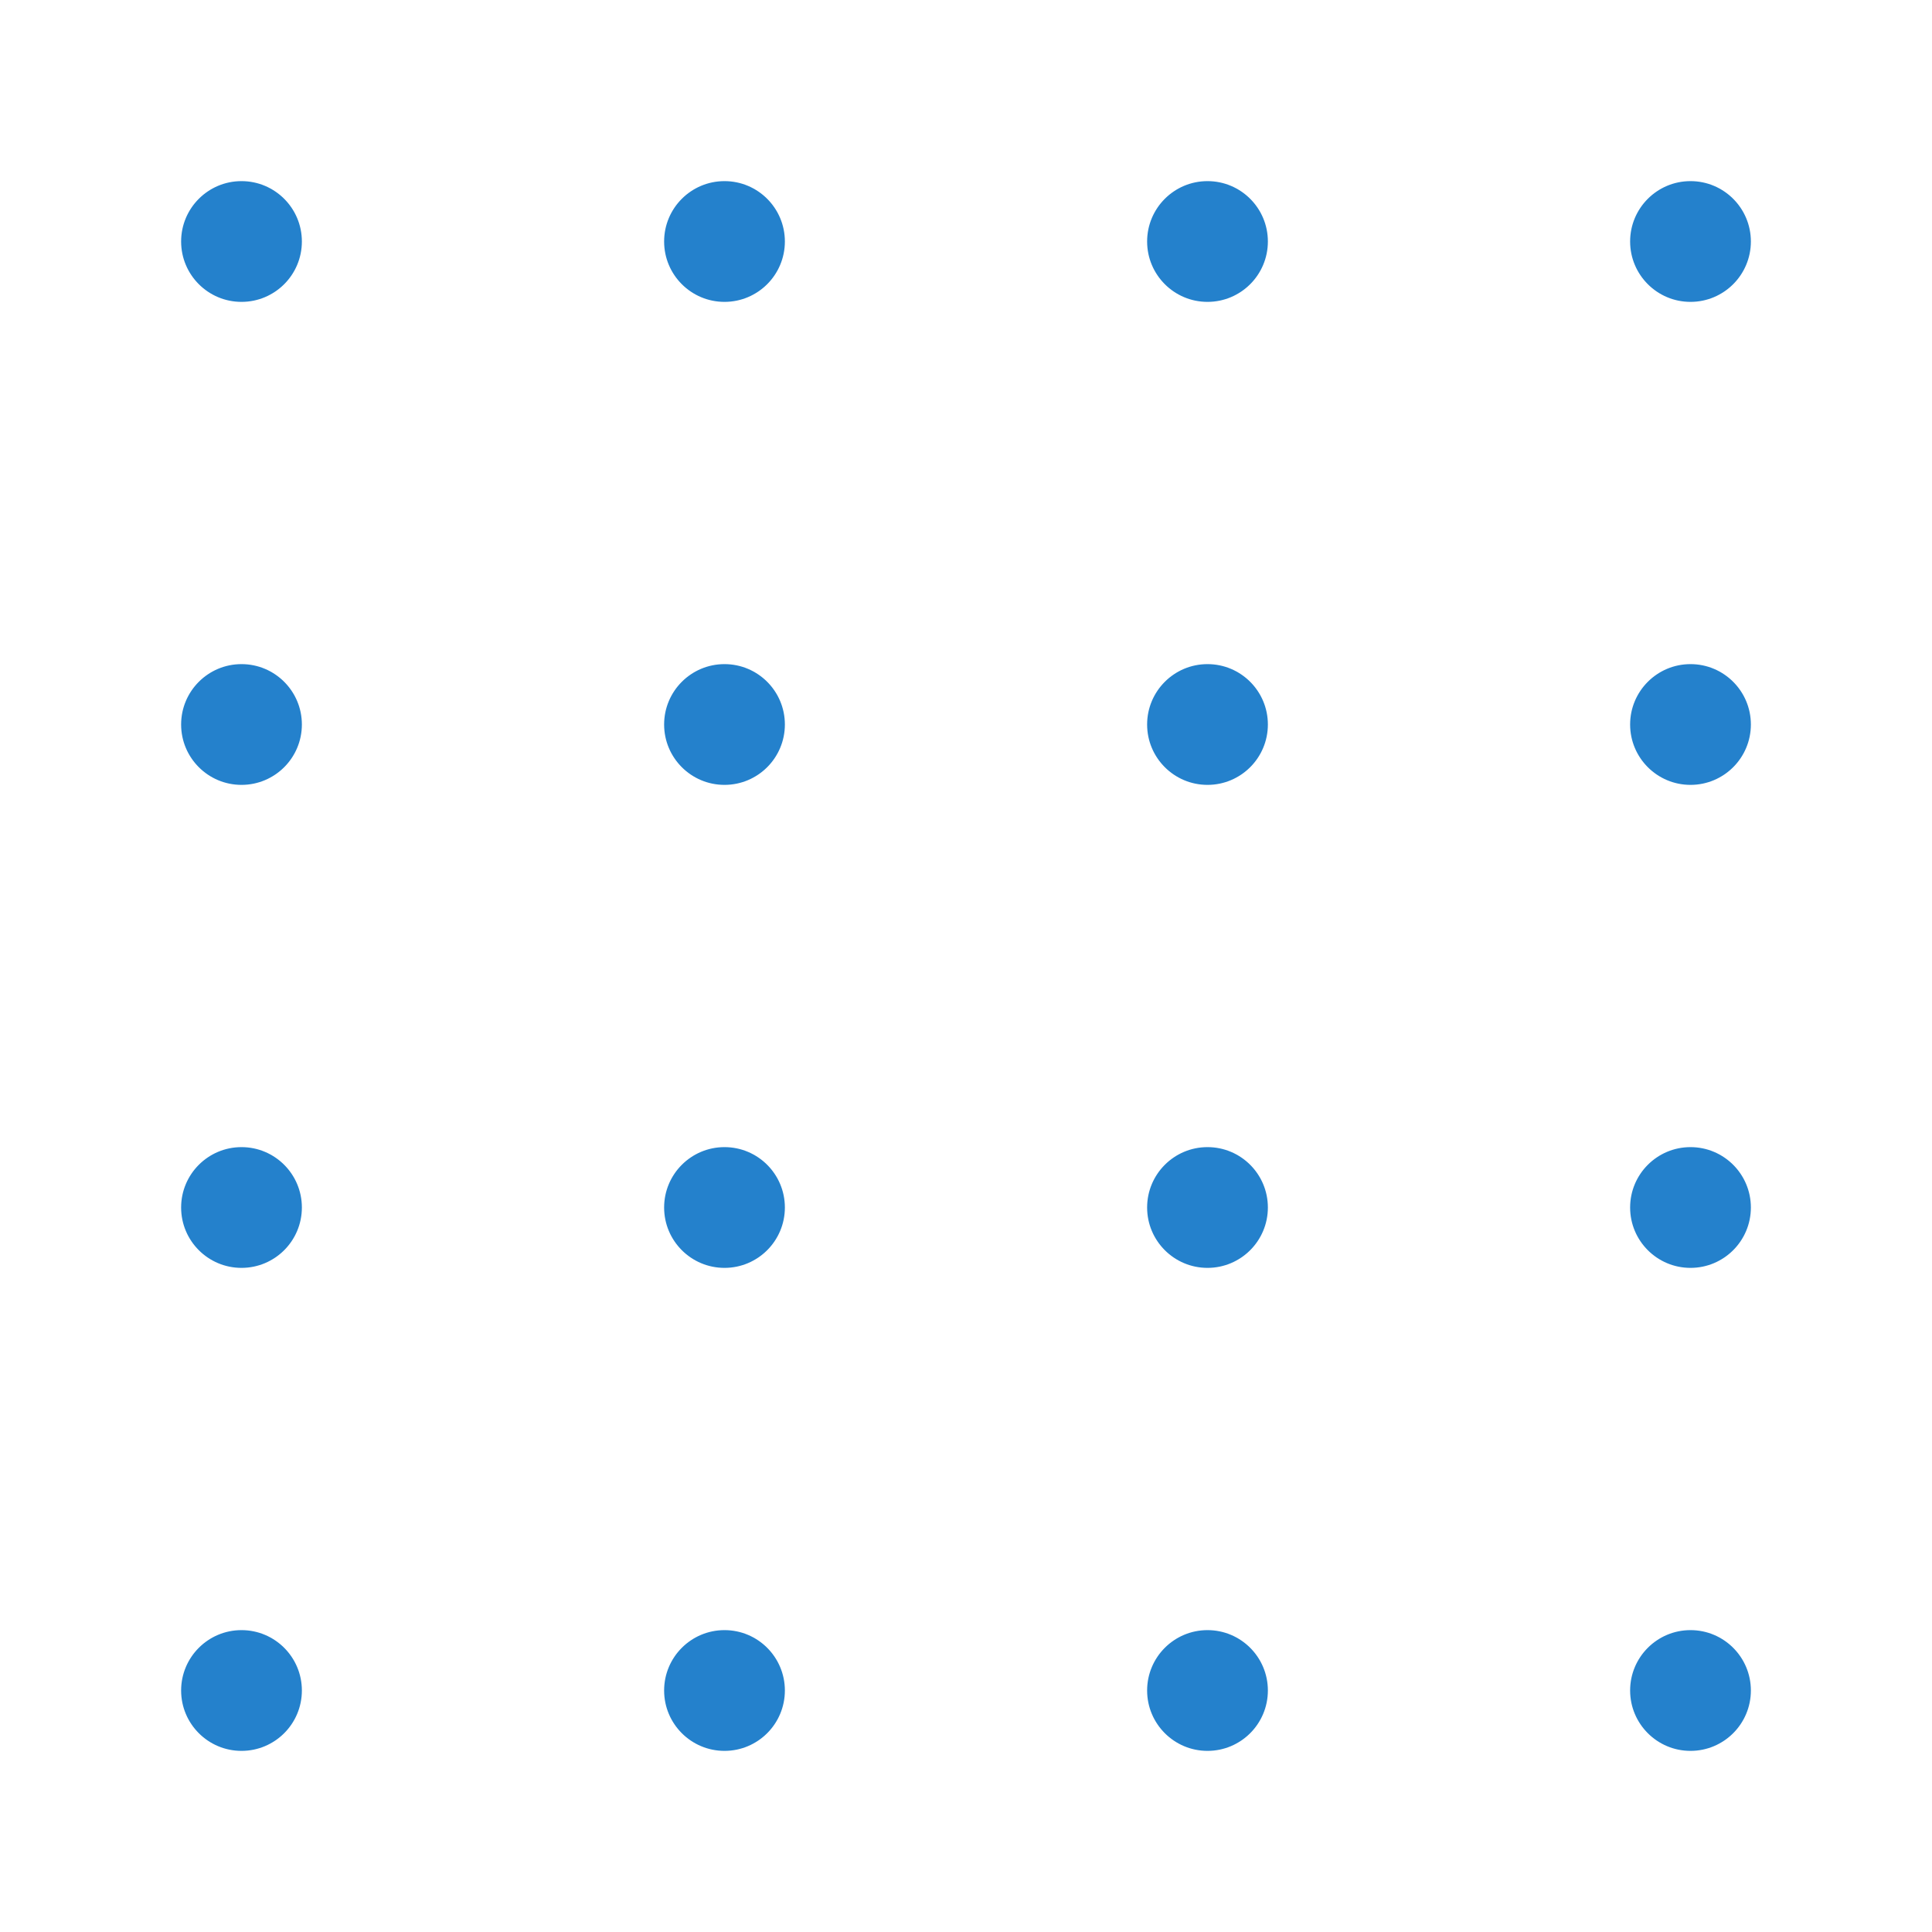 <?xml version="1.0" encoding="UTF-8"?>
<svg width="64" height="64" viewBox="0 0 64 64" fill="none" xmlns="http://www.w3.org/2000/svg">
    <circle cx="8" cy="8" r="2" fill="#2481cc"/>
    <circle cx="24" cy="8" r="2" fill="#2481cc"/>
    <circle cx="40" cy="8" r="2" fill="#2481cc"/>
    <circle cx="56" cy="8" r="2" fill="#2481cc"/>
    <circle cx="8" cy="24" r="2" fill="#2481cc"/>
    <circle cx="24" cy="24" r="2" fill="#2481cc"/>
    <circle cx="40" cy="24" r="2" fill="#2481cc"/>
    <circle cx="56" cy="24" r="2" fill="#2481cc"/>
    <circle cx="8" cy="40" r="2" fill="#2481cc"/>
    <circle cx="24" cy="40" r="2" fill="#2481cc"/>
    <circle cx="40" cy="40" r="2" fill="#2481cc"/>
    <circle cx="56" cy="40" r="2" fill="#2481cc"/>
    <circle cx="8" cy="56" r="2" fill="#2481cc"/>
    <circle cx="24" cy="56" r="2" fill="#2481cc"/>
    <circle cx="40" cy="56" r="2" fill="#2481cc"/>
    <circle cx="56" cy="56" r="2" fill="#2481cc"/>
</svg> 